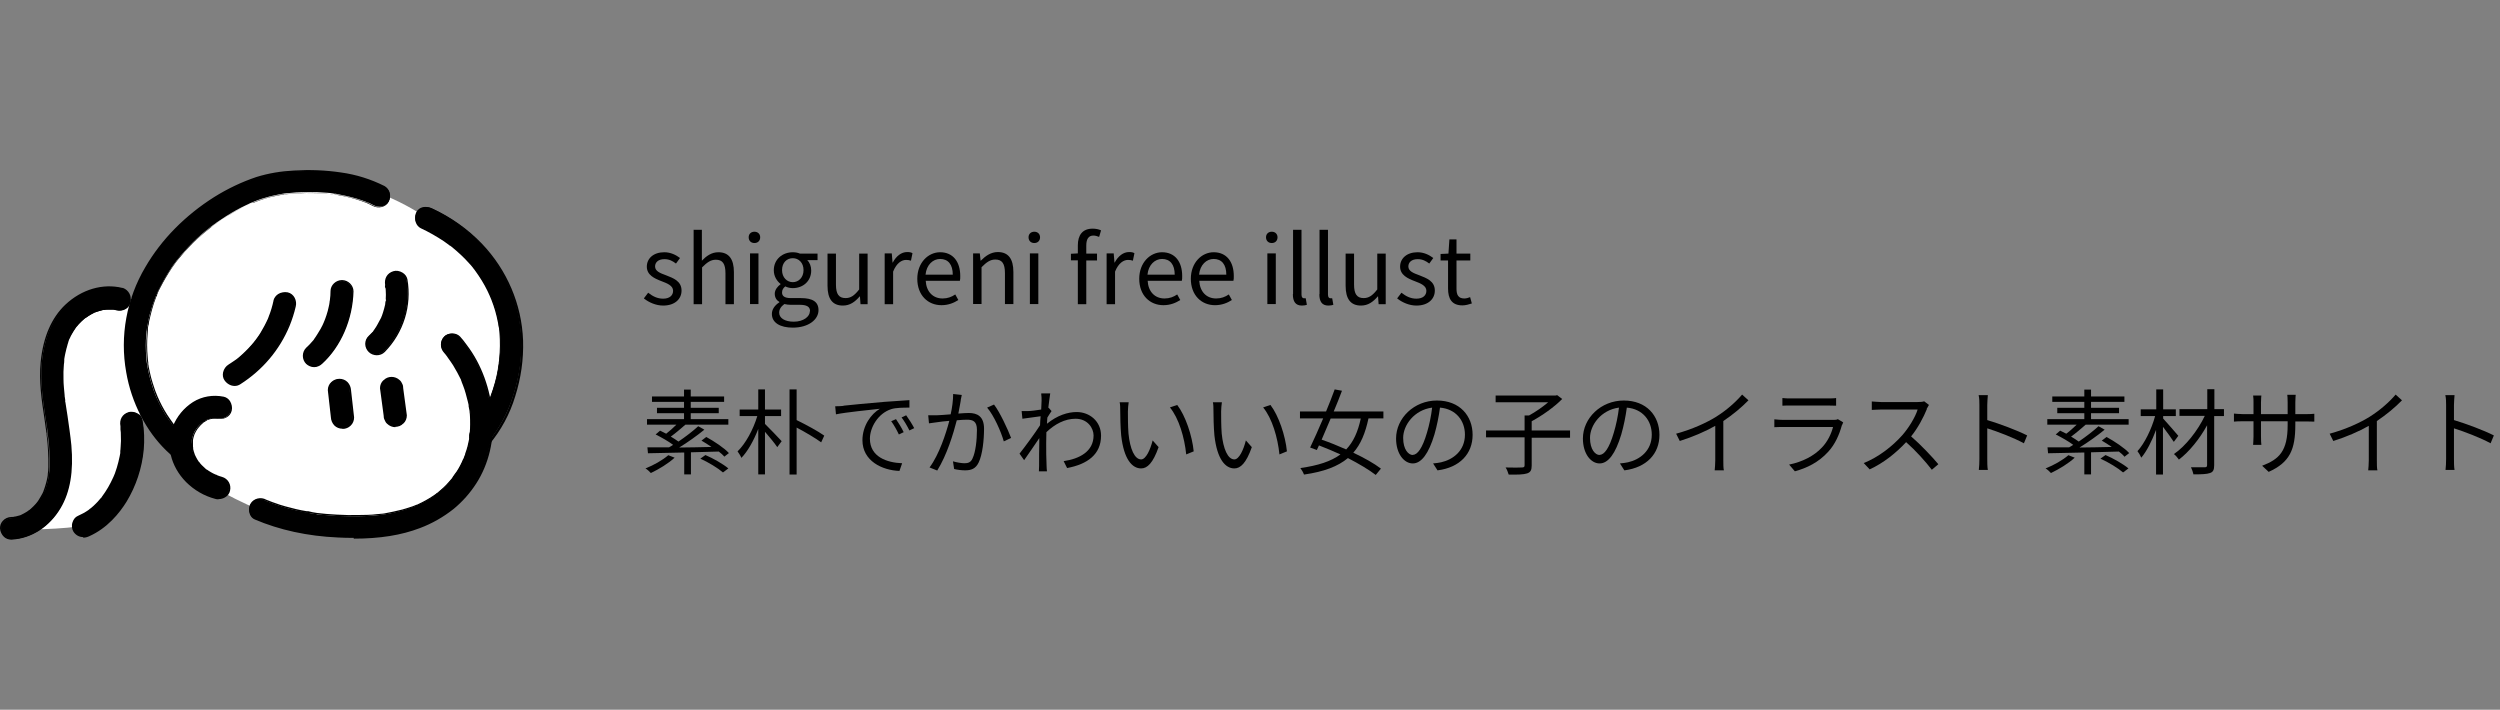 <?xml version="1.0" encoding="UTF-8"?>
<svg id="_レイヤー_2" data-name="レイヤー 2" xmlns="http://www.w3.org/2000/svg" viewBox="0 0 130.33 37">
  <rect x="0" y="0" width="130.33" height="37" fill="#808080" stroke="none"/>
  <defs>
    <style>
      .cls-1 {
        fill: #fff;
      }

      .cls-2 {
        fill: none;
      }
    </style>
  </defs>
  <g id="_レイヤー_1-2" data-name="レイヤー 1">
    <g>
      <g>
        <g>
          <path d="m33.57,15.55l.22-.29c.23.18.47.31.78.31.35,0,.52-.18.52-.41,0-.27-.31-.39-.6-.5-.37-.14-.77-.32-.77-.76,0-.42.34-.75.91-.75.33,0,.61.14.82.3l-.21.29c-.18-.14-.36-.23-.6-.23-.34,0-.49.18-.49.38,0,.25.27.35.57.46.38.15.81.3.81.8,0,.43-.34.78-.96.78-.37,0-.73-.16-.99-.36Z"/>
          <path d="m36.15,11.98h.44v1.61c.23-.24.5-.44.86-.44.55,0,.81.36.81,1.04v1.67h-.44v-1.61c0-.5-.15-.71-.5-.71-.27,0-.46.14-.72.4v1.92h-.44v-3.87Z"/>
          <path d="m39.03,12.37c0-.17.12-.29.3-.29s.3.12.3.29c0,.18-.12.3-.3.3s-.3-.12-.3-.3Zm.07.84h.44v2.64h-.44v-2.64Z"/>
          <path d="m40.24,16.36c0-.22.14-.44.39-.6v-.02c-.14-.08-.24-.22-.24-.43s.16-.39.3-.49v-.02c-.18-.14-.35-.39-.35-.71,0-.58.46-.94.99-.94.15,0,.28.03.37.07h.92v.34h-.54c.13.12.21.32.21.54,0,.56-.43.92-.96.92-.13,0-.28-.03-.39-.09-.1.08-.17.17-.17.32,0,.17.11.29.46.29h.52c.61,0,.92.19.92.63,0,.49-.52.91-1.34.91-.65,0-1.09-.25-1.09-.71Zm1.99-.14c0-.24-.19-.33-.54-.33h-.46c-.1,0-.22-.01-.34-.04-.19.14-.27.29-.27.45,0,.28.29.47.76.47.51,0,.84-.27.84-.54Zm-.34-2.14c0-.38-.25-.62-.56-.62s-.56.23-.56.62.26.63.56.63.56-.24.56-.63Z"/>
          <path d="m43.14,14.89v-1.67h.44v1.62c0,.49.15.7.5.7.27,0,.46-.13.71-.45v-1.87h.44v2.64h-.37l-.03-.41h-.01c-.25.29-.51.48-.88.48-.55,0-.8-.36-.8-1.03Z"/>
          <path d="m46.13,13.21h.36l.04.48h.01c.18-.34.45-.55.75-.55.12,0,.2.01.28.06l-.08.39c-.09-.03-.15-.04-.26-.04-.22,0-.49.16-.67.61v1.7h-.44v-2.64Z"/>
          <path d="m47.82,14.54c0-.86.58-1.39,1.19-1.39.67,0,1.05.49,1.05,1.24,0,.1,0,.19-.02.25h-1.78c.03.56.37.92.88.92.26,0,.47-.08.66-.21l.16.29c-.23.15-.52.27-.88.27-.7,0-1.26-.51-1.26-1.38Zm1.85-.22c0-.53-.24-.82-.66-.82-.37,0-.71.3-.76.82h1.42Z"/>
          <path d="m50.72,13.21h.36l.04.38h.01c.25-.25.53-.45.89-.45.55,0,.81.36.81,1.04v1.67h-.44v-1.61c0-.5-.15-.71-.5-.71-.27,0-.46.14-.72.4v1.92h-.44v-2.64Z"/>
          <path d="m53.62,12.37c0-.17.12-.29.3-.29s.3.12.3.29c0,.18-.12.3-.3.3s-.3-.12-.3-.3Zm.07.84h.44v2.64h-.44v-2.64Z"/>
          <path d="m56.19,13.57h-.36v-.34l.36-.02v-.42c0-.53.24-.87.77-.87.16,0,.32.03.44.09l-.1.34c-.1-.04-.2-.07-.3-.07-.25,0-.37.18-.37.52v.42h.56v.36h-.56v2.28h-.44v-2.28Z"/>
          <path d="m57.7,13.21h.36l.04.48h.01c.18-.34.45-.55.75-.55.12,0,.2.01.28.06l-.08.39c-.09-.03-.15-.04-.26-.04-.22,0-.49.16-.67.61v1.7h-.44v-2.64Z"/>
          <path d="m59.39,14.54c0-.86.58-1.39,1.19-1.39.67,0,1.05.49,1.05,1.24,0,.1,0,.19-.02.25h-1.78c.03.56.37.92.88.92.26,0,.47-.08.66-.21l.16.29c-.23.15-.52.27-.88.27-.7,0-1.26-.51-1.26-1.38Zm1.85-.22c0-.53-.24-.82-.66-.82-.37,0-.71.3-.76.82h1.42Z"/>
          <path d="m62.08,14.54c0-.86.58-1.39,1.19-1.39.67,0,1.05.49,1.05,1.24,0,.1,0,.19-.02.25h-1.78c.03.56.37.92.88.92.26,0,.47-.08.66-.21l.16.29c-.23.15-.52.27-.88.27-.7,0-1.26-.51-1.26-1.38Zm1.85-.22c0-.53-.24-.82-.66-.82-.37,0-.71.3-.76.82h1.42Z"/>
          <path d="m66,12.37c0-.17.12-.29.3-.29s.3.12.3.29c0,.18-.12.3-.3.3s-.3-.12-.3-.3Zm.07.84h.44v2.64h-.44v-2.64Z"/>
          <path d="m67.41,15.33v-3.35h.44v3.38c0,.14.06.19.13.19.02,0,.04,0,.09,0l.06.34c-.06.02-.14.04-.26.04-.33,0-.47-.21-.47-.59Z"/>
          <path d="m68.79,15.33v-3.35h.44v3.38c0,.14.06.19.13.19.02,0,.04,0,.09,0l.06.34c-.06.02-.14.04-.26.04-.33,0-.47-.21-.47-.59Z"/>
          <path d="m70.15,14.89v-1.67h.44v1.62c0,.49.15.7.5.7.27,0,.46-.13.71-.45v-1.87h.44v2.64h-.37l-.03-.41h-.01c-.25.29-.51.48-.88.48-.55,0-.8-.36-.8-1.03Z"/>
          <path d="m72.84,15.55l.22-.29c.23.18.47.31.78.31.35,0,.52-.18.52-.41,0-.27-.31-.39-.6-.5-.37-.14-.77-.32-.77-.76,0-.42.34-.75.91-.75.33,0,.61.14.82.3l-.21.29c-.18-.14-.36-.23-.6-.23-.34,0-.49.18-.49.38,0,.25.27.35.57.46.38.15.81.3.81.8,0,.43-.34.78-.96.78-.37,0-.73-.16-.99-.36Z"/>
          <path d="m75.49,15.04v-1.46h-.39v-.34l.41-.02.05-.74h.37v.74h.72v.36h-.72v1.47c0,.33.1.51.41.51.09,0,.21-.03.3-.07l.09.33c-.15.05-.33.1-.49.1-.56,0-.75-.35-.75-.88Z"/>
          <path d="m35.18,23.85c-.33.31-.83.61-1.25.81-.06-.07-.19-.19-.28-.24.43-.17.89-.43,1.19-.69l.33.13Zm2.58-.05c-.07-.08-.17-.17-.29-.26-.48.01-.97.03-1.45.04v1.15h-.35v-1.14c-.71.02-1.38.03-1.89.04l-.03-.31c.32,0,.71,0,1.13,0,.07-.04.14-.08.21-.13-.24-.18-.61-.39-.91-.54l.23-.2c.1.05.2.1.32.16.17-.13.37-.31.53-.47h-1.53v-.29h1.93v-.31h-1.41v-.28h1.41v-.31h-1.67v-.28h1.67v-.36h.35v.36h1.74v.28h-1.74v.31h1.46v.28h-1.46v.31h1.96v.29h-2.24c-.24.21-.52.45-.76.62.15.09.29.18.4.26.38-.26.76-.55,1.03-.8l.32.18c-.38.31-.87.66-1.31.93.54,0,1.11-.02,1.68-.03-.17-.12-.35-.23-.52-.33l.25-.19c.42.23.93.57,1.18.84l-.27.21Zm-.99-.08c.4.17.93.47,1.2.7l-.28.21c-.25-.22-.76-.53-1.18-.72l.27-.19Z"/>
          <path d="m39.88,22.1c.19.18.74.76.87.9l-.23.31c-.12-.18-.41-.54-.64-.8v2.22h-.35v-2.37c-.23.6-.55,1.17-.88,1.51-.04-.11-.14-.25-.2-.34.42-.4.82-1.14,1.03-1.84h-.92v-.34h.97v-1.05h.35v1.05h.84v.34h-.84v.4Zm2.93.96c-.29-.21-.82-.53-1.28-.77v2.45h-.37v-4.44h.37v1.6c.49.24,1.12.58,1.44.81l-.16.35Z"/>
          <path d="m43.97,21.15c.32-.03,1.24-.13,2.13-.2.53-.04.99-.07,1.31-.09v.39c-.28,0-.71,0-.95.08-.69.22-1.11.96-1.11,1.54,0,.95.89,1.25,1.68,1.28l-.14.4c-.9-.03-1.93-.52-1.93-1.6,0-.76.46-1.38.91-1.64-.52.06-1.76.18-2.29.29l-.04-.42c.18,0,.34-.01.43-.02Zm3.14,1.38l-.25.12c-.11-.23-.25-.49-.4-.69l.25-.11c.11.16.3.46.4.68Zm.55-.21l-.25.12c-.12-.24-.26-.48-.41-.68l.24-.11c.12.16.31.46.42.67Z"/>
          <path d="m50.09,20.86c-.03.14-.07.43-.13.7.23-.02.43-.03.55-.03.43,0,.79.17.79.82,0,.58-.08,1.35-.28,1.76-.16.33-.39.41-.71.41-.18,0-.42-.03-.57-.07l-.06-.4c.2.06.46.1.6.1.18,0,.33-.04.42-.25.16-.33.23-.96.23-1.49,0-.45-.21-.53-.52-.53-.12,0-.31.01-.53.03-.18.7-.51,1.8-1.02,2.62l-.4-.16c.5-.67.86-1.78,1.03-2.43-.26.02-.49.05-.62.07-.11.01-.31.04-.44.06l-.04-.42c.15,0,.28,0,.43,0,.16,0,.45-.03.74-.05.08-.35.13-.73.13-1.06l.45.05c-.02.09-.04.19-.06.29Zm2.62,1.97l-.38.18c-.14-.5-.52-1.36-.87-1.76l.36-.16c.3.39.72,1.29.89,1.74Z"/>
          <path d="m54.29,20.51h.46c-.02.14-.06.41-.1.75,0,0,.01,0,.02,0l.15.17c-.06.09-.15.22-.22.34,0,.1-.02.21-.02.32.54-.44,1.09-.61,1.55-.61.67,0,1.27.48,1.27,1.23,0,.98-.71,1.49-1.77,1.69l-.18-.36c.82-.12,1.56-.5,1.56-1.34,0-.37-.3-.87-.94-.87-.56,0-1.08.28-1.52.7,0,.2-.01.4-.01.57,0,.44,0,.74.02,1.17,0,.09.01.21.02.3h-.42c0-.07.01-.21.01-.29,0-.47,0-.71.01-1.25,0-.05,0-.12,0-.19-.24.36-.56.82-.79,1.15l-.24-.34c.27-.34.83-1.1,1.07-1.48,0-.16.02-.32.03-.47-.22.03-.65.09-.95.13l-.04-.4c.11,0,.2,0,.32,0,.16,0,.45-.04.7-.08.01-.23.02-.41.02-.46,0-.11,0-.24-.02-.36Z"/>
          <path d="m58.8,21.45c0,.31,0,.75.03,1.15.08.81.32,1.35.66,1.35.25,0,.48-.51.6-.99l.31.35c-.29.83-.59,1.11-.91,1.11-.46,0-.9-.46-1.04-1.72-.04-.42-.05-1.02-.05-1.3,0-.11,0-.32-.03-.43h.47c-.02.13-.04.35-.04.48Zm3.43,2.08l-.39.16c-.09-.88-.38-1.88-.85-2.45l.38-.13c.43.56.78,1.6.86,2.42Z"/>
          <path d="m63.66,21.45c0,.31,0,.75.03,1.15.08.81.32,1.35.66,1.35.25,0,.48-.51.6-.99l.31.35c-.29.83-.59,1.11-.91,1.11-.46,0-.9-.46-1.04-1.72-.04-.42-.05-1.02-.05-1.3,0-.11,0-.32-.03-.43h.47c-.02.13-.04.35-.04.48Zm3.43,2.08l-.39.16c-.09-.88-.38-1.88-.85-2.45l.38-.13c.43.56.78,1.6.86,2.42Z"/>
          <path d="m71.34,21.82c-.16.75-.4,1.34-.79,1.78.57.27,1.09.56,1.44.83l-.27.33c-.35-.27-.87-.58-1.45-.88-.53.44-1.25.71-2.29.86-.04-.11-.12-.25-.19-.34.93-.13,1.6-.35,2.09-.71-.37-.17-.76-.33-1.12-.47-.04.08-.08.17-.11.24l-.35-.13c.19-.4.44-.95.68-1.52h-1.21v-.36h1.36c.17-.4.32-.8.45-1.15l.38.07c-.13.34-.27.71-.43,1.08h2.59v.36h-.77Zm-1.97,0c-.16.38-.32.76-.47,1.1.41.14.85.32,1.28.51.38-.4.61-.92.76-1.61h-1.58Z"/>
          <path d="m74.94,24.52l-.23-.36c.16-.01.31-.04.42-.06.62-.14,1.24-.6,1.24-1.44,0-.73-.47-1.34-1.3-1.41-.06.45-.16.95-.29,1.4-.3,1-.68,1.51-1.13,1.51s-.87-.5-.87-1.3c0-1.06.94-1.98,2.13-1.98s1.86.8,1.86,1.79-.67,1.7-1.82,1.85Zm-1.28-.81c.23,0,.49-.33.73-1.15.12-.4.22-.87.27-1.31-.93.12-1.51.91-1.51,1.58,0,.61.28.89.5.89Z"/>
          <path d="m81.85,22.82h-2v1.45c0,.24-.06.35-.24.41-.18.06-.5.07-.96.06-.03-.1-.09-.27-.16-.37.39.01.75.01.85,0,.11,0,.14-.03.14-.12v-1.45h-2.01v-.36h2.01v-.78h.23c.35-.19.72-.45,1-.69h-2.74v-.35h3.12l.09-.02.26.2c-.41.42-1.05.87-1.59,1.16v.48h2v.36Z"/>
          <path d="m84.68,24.52l-.23-.36c.16-.01.31-.04.42-.06.62-.14,1.24-.6,1.24-1.44,0-.73-.47-1.34-1.3-1.41-.06.45-.16.95-.29,1.4-.3,1-.68,1.51-1.13,1.51s-.87-.5-.87-1.3c0-1.06.94-1.98,2.13-1.98s1.86.8,1.86,1.79-.67,1.7-1.82,1.85Zm-1.28-.81c.23,0,.49-.33.73-1.15.12-.4.22-.87.27-1.31-.93.12-1.51.91-1.51,1.58,0,.61.28.89.5.89Z"/>
          <path d="m89.49,21.71c.51-.32.99-.74,1.33-1.14l.33.3c-.37.38-.82.75-1.31,1.08v2.05c0,.18,0,.42.03.52h-.48c.01-.09.03-.34.03-.52v-1.8c-.51.29-1.18.58-1.85.79l-.19-.38c.84-.23,1.59-.57,2.13-.91Z"/>
          <path d="m96.02,22.17c-.13.48-.35.99-.71,1.38-.51.56-1.12.85-1.74,1.02l-.3-.35c.69-.14,1.3-.45,1.71-.89.3-.31.49-.72.58-1.07h-2.58c-.12,0-.3,0-.48.01v-.41c.18.02.35.03.48.03h2.56c.11,0,.21,0,.27-.04l.28.17s-.05.11-.06.14Zm-2.65-1.4h1.91c.16,0,.33,0,.44-.02v.4c-.12,0-.28-.01-.45-.01h-1.91c-.15,0-.31,0-.44.01v-.4c.13.02.28.02.44.02Z"/>
          <path d="m100.45,21.33c-.17.42-.47.99-.82,1.42.51.44,1.1,1.07,1.42,1.45l-.34.29c-.33-.43-.84-1-1.34-1.44-.52.56-1.18,1.09-1.9,1.42l-.31-.33c.78-.31,1.5-.88,2-1.44.33-.37.69-.95.81-1.35h-1.9c-.17,0-.44.02-.49.02v-.44c.07,0,.35.03.49.03h1.88c.16,0,.29-.01.36-.04l.25.19s-.09.15-.12.21Z"/>
          <path d="m103.19,21.11c0-.14,0-.35-.04-.51h.48c-.01.15-.03.36-.03.51v.79c.64.19,1.57.54,2.08.8l-.17.41c-.53-.29-1.37-.61-1.91-.78,0,.73,0,1.46,0,1.6,0,.15,0,.41.03.57h-.47c.02-.16.03-.39.03-.57v-2.83Z"/>
          <path d="m108.17,23.85c-.33.31-.83.61-1.25.81-.06-.07-.19-.19-.28-.24.43-.17.89-.43,1.19-.69l.33.13Zm2.58-.05c-.07-.08-.17-.17-.29-.26-.48.01-.97.03-1.45.04v1.15h-.35v-1.14c-.71.02-1.38.03-1.89.04l-.03-.31c.32,0,.71,0,1.13,0,.07-.04.14-.08.21-.13-.24-.18-.61-.39-.91-.54l.23-.2c.1.05.2.1.32.16.18-.13.37-.31.54-.47h-1.53v-.29h1.93v-.31h-1.41v-.28h1.41v-.31h-1.67v-.28h1.67v-.36h.35v.36h1.74v.28h-1.74v.31h1.46v.28h-1.46v.31h1.96v.29h-2.24c-.24.21-.52.45-.76.62.15.09.29.18.4.26.38-.26.76-.55,1.03-.8l.32.18c-.38.31-.87.66-1.31.93.53,0,1.11-.02,1.68-.03-.17-.12-.35-.23-.52-.33l.25-.19c.42.23.93.57,1.18.84l-.27.21Zm-.99-.08c.4.17.93.47,1.2.7l-.28.21c-.25-.22-.76-.53-1.18-.72l.27-.19Z"/>
          <path d="m113.32,23.03c-.11-.17-.36-.52-.56-.78v2.49h-.36v-2.33c-.21.57-.49,1.12-.77,1.45-.04-.1-.13-.25-.2-.34.37-.4.74-1.16.92-1.83h-.75v-.35h.81v-1.04h.36v1.04h.66v.35h-.66v.13c.18.19.67.76.79.9l-.23.31Zm2.61-1.34h-.5v2.56c0,.25-.06.36-.22.41-.16.06-.45.07-.86.07-.02-.1-.08-.27-.13-.37.32,0,.63,0,.72,0,.09,0,.12-.03.12-.12v-2.07c-.38.7-.94,1.39-1.47,1.79-.06-.09-.17-.22-.26-.29.61-.41,1.25-1.23,1.61-1.99h-1.32v-.35h1.45v-1.04h.37v1.04h.5v.35Z"/>
          <path d="m118.26,24.59l-.33-.31c.89-.34,1.33-.76,1.33-2.12v-.2h-1.39v.79c0,.18.01.39.02.44h-.43s.02-.26.02-.44v-.79h-.53c-.21,0-.43.01-.49.02v-.42s.28.03.49.03h.53v-.62c0-.1,0-.24-.02-.35h.43s-.02.18-.02.35v.62h1.39v-.61c0-.19-.01-.35-.02-.4h.44s-.02.21-.02.4v.61h.54c.21,0,.38-.01.45-.02v.41c-.05,0-.23-.01-.45-.01h-.54v.17c0,1.29-.28,1.96-1.39,2.46Z"/>
          <path d="m123.56,21.71c.51-.32.99-.74,1.33-1.14l.33.3c-.37.38-.82.75-1.31,1.08v2.05c0,.18,0,.42.03.52h-.48c.01-.09.03-.34.03-.52v-1.8c-.51.29-1.18.58-1.85.79l-.19-.38c.84-.23,1.59-.57,2.13-.91Z"/>
          <path d="m127.52,21.11c0-.14,0-.35-.04-.51h.48c-.01.15-.03.36-.03.51v.79c.64.19,1.57.54,2.08.8l-.17.41c-.53-.29-1.37-.61-1.91-.78,0,.73,0,1.46,0,1.6,0,.15,0,.41.03.57h-.47c.02-.16.03-.39.03-.57v-2.83Z"/>
        </g>
        <g id="_グループ_19" data-name="グループ 19">
          <path id="_パス_12" data-name="パス 12" class="cls-1" d="m.56,27.6c.23.03,3.08.01,3.81-.23s3.38-3.2,2.42-5.53c.28-.14.56-.27.86-.38,0,0,1.38,1.44,1.44,1.53s1.22,1.93,1.22,1.93c0,0,2.36,1.45,3.79,1.85s10.05,2.77,11.01-4.66c1.16-1.55,4.01-6.28-3-10.84-7.01-4.56-12.79.78-13.69,2.52s-1,1.87-1,1.87c0,0-1.83-.64-3.28.34-1.25,1.41-1.51,2.72-1.32,5.16s.44,3.77.44,3.77l-1.3,2.19-1.39.48Z"/>
          <g id="svg0_2" data-name="svg0 2">
            <g>
              <path id="_パス_1" data-name="パス 1" d="m23.16,18.33c.05.05.09.11.14.17.03.03.05.05.07.08l-.04-.05.04.06c.09.13.18.26.27.39.16.25.29.51.41.77v.03c.04.05.04.04,0-.03.02.03.03.07.04.1.02.06.04.11.07.17.05.15.1.3.15.46s.07.28.11.43c.01.06.02.12.04.18,0,.03.02.24.04.25v-.07s0,.05,0,.07c0,.02,0,.07.01.11,0,.07.01.15.02.22.01.15.01.29.01.44s0,.29-.02.43c0,.07-.01.14-.02.22,0,.03-.01.07-.01.1,0-.17,0-.04,0,0-.04.27-.11.53-.2.79-.02.05-.04.1-.06.16l-.04.09s-.07.13,0,0c-.07.12-.12.26-.18.38-.06.11-.12.21-.18.31-.08.12-.18.23-.25.35.07-.13.03-.04,0,0l-.06.08c-.04.05-.09.1-.13.15-.09.1-.18.19-.28.28-.1.09-.2.18-.3.26-.03.03-.12.07,0,0-.03.02-.05.04-.08.06-.05.04-.11.08-.16.12-.24.16-.49.3-.76.42-.04.02-.23.11-.09.04-.07.04-.15.06-.23.09-.17.06-.34.12-.51.17-.32.09-.64.16-.97.21-.04,0-.08.02-.12.02.15-.01.01,0-.02,0-.07,0-.14.02-.21.02-.18.02-.36.03-.54.04-.34.01-.67.02-1.01.01-.38,0-.76-.02-1.14-.06-.1,0-.2-.02-.29-.03h-.13s-.06-.02-.06-.02c-.18-.02-.36-.05-.54-.09-.37-.07-.74-.15-1.1-.26-.18-.05-.37-.12-.56-.18-.09-.03-.18-.07-.28-.1l-.12-.05-.08-.03c.07.03.07.03.02,0-.13-.07-.28-.09-.43-.06-.14.04-.26.13-.33.25-.13.24-.09.63.2.75,1.37.58,2.83.87,4.32.94,1.43.07,2.91-.01,4.26-.52.63-.24,1.22-.57,1.75-.99.46-.37.86-.82,1.17-1.32.67-1.05.93-2.3.84-3.53-.1-1.29-.54-2.58-1.33-3.62-.11-.15-.23-.29-.35-.43-.19-.22-.59-.21-.78,0-.21.22-.21.56,0,.78h0Z"/>
              <path d="m18.44,28.04c-.27,0-.54,0-.83-.02-1.58-.07-3.04-.39-4.33-.94-.12-.05-.21-.15-.26-.29-.06-.17-.05-.38.04-.53.08-.14.21-.23.36-.27.16-.04.32-.02.46.06l.18.07c.09.04.18.07.27.1.19.07.37.13.56.18.36.1.72.19,1.1.25h.08c.15.04.3.07.45.09l.19.02c.1.01.19.02.29.03.36.03.74.05,1.13.06.35,0,.69,0,1.01-.01.18,0,.36-.02.53-.04.07,0,.14-.01.21-.02,0,0,.02,0,.03,0,.02,0,.05,0,.07-.01h.03c.33-.06.65-.13.97-.21.17-.05.34-.1.51-.16.02,0,.05-.02.08-.03.05-.02.1-.04.15-.06,0,0,0,0,0,0h0s.01,0,.02,0l.08-.04c.26-.12.51-.26.75-.42.05-.04.11-.07.16-.11,0,0,0-.02.03-.03h0s0,0,0,0c0,0,.01,0,.02-.01,0,0,.02-.01.03-.02.1-.08.2-.17.3-.26.09-.09.19-.18.27-.28.04-.05.09-.1.13-.15l.06-.07h0s.03-.06.04-.07c.03-.04.06-.09.09-.13.04-.05.07-.1.11-.15.06-.09.12-.19.18-.31.03-.05.05-.11.08-.16.02-.05.04-.09.06-.14,0-.01.02-.03.04-.07l.03-.09s.03-.08.05-.12v-.03c.1-.26.16-.52.21-.78,0,0,0,0,0,0,0-.07,0-.09.01-.1,0-.07.01-.14.02-.21.01-.14.02-.29.02-.43,0-.15,0-.29-.01-.43,0-.07-.01-.15-.02-.22,0-.03,0-.07-.01-.1-.01-.03-.02-.08-.04-.2,0-.03,0-.05,0-.06-.01-.06-.02-.12-.04-.18-.04-.16-.07-.28-.11-.42-.04-.15-.09-.3-.15-.45-.02-.05-.04-.1-.06-.15v-.02s-.01-.02-.02-.03h0s0,0,0,0c0,0,0,0,0,0,0,0,0-.02-.01-.03v-.03c-.13-.27-.27-.52-.42-.77-.09-.14-.19-.28-.27-.39l-.04-.06h0s-.02-.02-.02-.03c-.03-.03-.05-.06-.07-.09-.02-.03-.04-.05-.07-.08h0c-.22-.24-.22-.6,0-.84.1-.11.26-.17.43-.17h0c.17,0,.32.07.41.17.11.12.22.26.35.44.76,1,1.23,2.29,1.34,3.65.1,1.29-.2,2.55-.85,3.56-.32.5-.72.95-1.18,1.33-.53.42-1.12.76-1.76,1-.97.37-2.08.55-3.45.55Zm-4.87-1.98s-.09,0-.13.02c-.13.04-.23.12-.3.23-.07.13-.08.31-.03.45.03.08.09.18.21.23,1.28.55,2.73.86,4.3.93,1.75.08,3.09-.08,4.24-.52.63-.24,1.21-.57,1.73-.98.46-.37.85-.81,1.16-1.31.63-.99.93-2.24.83-3.5-.1-1.34-.57-2.62-1.32-3.6-.14-.18-.24-.31-.35-.43-.08-.09-.2-.14-.34-.14-.14,0-.28.05-.37.14-.19.2-.19.51,0,.71h0s0,0,0,0c.02.03.05.05.07.08.02.03.05.06.07.08.03.03.05.06.07.09h0s0,0,0,0c.08.11.18.25.27.39.16.25.3.51.41.78h0s.04.07.05.11v.02s.05.1.06.15c.06.15.1.3.15.46.04.14.07.27.11.43.01.06.02.12.04.18,0,0,0,.03,0,.06,0,.03,0,.08.01.12h.01s.02.16.02.16h0s0,.01,0,.02c0,.07.01.15.02.22,0,.14.01.29.01.44,0,.15,0,.29-.02.44,0,.07-.01.15-.02.22,0,.02,0,.04,0,.06,0,.01,0,.03,0,.04h0c-.04.28-.11.55-.2.81v.03s-.04.08-.06.13l-.03.09h0s0,0,0,0c0,0,0,0,0,0-.01.03-.02.05-.03.06-.02.05-.05.1-.07.14-.03.06-.05.11-.08.17-.06.12-.13.22-.19.32-.03.05-.07.1-.11.15-.03.04-.06.08-.09.13,0,.02-.02.04-.04.07h0s0,0,0,0l-.06.07c-.04.05-.09.1-.13.15-.09.1-.18.19-.28.28-.1.09-.2.18-.3.26h0s-.03.02-.04.04c-.01,0-.02.02-.03.03-.05.04-.11.08-.17.12-.24.16-.5.31-.76.43l-.07.04s-.03.02-.05.02c0,0-.01,0-.02,0h0s0,0,0,0c-.04.02-.07.03-.11.04-.03,0-.05.02-.08.03-.17.06-.34.12-.52.17-.32.09-.65.16-.98.21h-.03s0,0,0,0c-.01,0-.03.01-.1.01h0s-.01,0-.02,0c-.06,0-.13.02-.2.02-.17.02-.36.03-.54.04-.32.01-.67.02-1.02.02-.39,0-.78-.03-1.14-.06-.1,0-.2-.02-.29-.03l-.19-.02c-.16-.02-.31-.04-.46-.07h-.08c-.37-.08-.75-.17-1.1-.27-.18-.05-.37-.12-.56-.18-.09-.03-.18-.07-.28-.1l-.14-.06h0s-.04-.02-.04-.02c0,0,0,0,0,0,0,0,0,0-.01,0h0,0c-.08-.04-.17-.06-.25-.06Z"/>
            </g>
            <g>
              <path id="_パス_2" data-name="パス 2" d="m11.65,20.72c-.54-.11-1.1-.01-1.57.27-.47.3-.83.73-1.03,1.25-.4.99-.05,2.11.68,2.85.42.42.94.72,1.51.87.28.07.61-.09.68-.38.08-.29-.1-.59-.39-.68-.1-.03-.19-.06-.28-.09-.02,0-.04-.02-.06-.02.12.03.08.04.04.02-.06-.03-.11-.05-.16-.08-.08-.04-.16-.09-.24-.15-.02-.01-.15-.11-.08-.05s-.01-.01-.02-.02l-.06-.05c-.07-.06-.14-.13-.2-.19-.04-.04-.07-.08-.11-.12s-.01-.05.03.03c-.02-.03-.04-.05-.06-.08-.05-.08-.1-.15-.15-.23-.02-.04-.04-.09-.07-.13s-.03-.09.02.04c-.01-.03-.02-.06-.03-.09-.03-.09-.06-.18-.08-.27,0-.04-.01-.08-.02-.13.04.17,0,0,0-.05,0-.1,0-.19,0-.29,0,.16,0,.04,0-.01s.03-.12.04-.17.03-.09.05-.14c0-.02.02-.04.02-.06-.05.14-.03.07-.02.04.04-.09.09-.18.15-.26.02-.04.13-.15.02-.03.03-.03.05-.07.08-.1s.07-.08.11-.11c.04-.03.08-.07.12-.1,0,0-.11.08-.04.03.03-.02.05-.04.08-.05.04-.03.09-.05.13-.08s.2-.08.04-.02c.05-.02.09-.04.15-.05s.1-.02.15-.04c.11-.02-.12.01-.04,0h.08c.06-.01.12-.01.17,0h.06s.02,0-.07,0h.06c.28.07.61-.07.68-.37.06-.27-.08-.62-.39-.68h0Z"/>
              <path d="m11.38,26.03s-.1,0-.15-.02c-.58-.15-1.11-.46-1.53-.88-.81-.82-1.08-1.96-.69-2.9.21-.52.57-.96,1.05-1.27.48-.3,1.05-.39,1.6-.28h0c.14.03.25.11.33.23.09.15.13.33.09.5-.08.34-.44.48-.74.42h-.05c-.06,0-.11,0-.17,0h-.04s-.04.01-.04.01c-.03,0-.06.01-.1.02-.02,0-.04.01-.06.02,0,0-.02.01-.03.01-.02,0-.07.02-.08.04l-.03.02s-.07.04-.1.06c-.02,0-.03.02-.04.03,0,0,0,0,0,0-.04.04-.07.07-.11.1-.03.03-.08.08-.1.11,0,0-.02.02-.03.03,0,.01-.01.02-.02.03-.02.02-.04.05-.05.06-.05.08-.1.16-.14.25,0,.02-.02.04-.02.05-.01.03-.02.06-.03.1-.02.06-.03.12-.04.17,0,.01,0,.03,0,.04,0,.03,0,.05,0,.06,0,0,0,.02,0,.03,0,.06,0,.11,0,.17,0,.02,0,.08.01.1,0,0,0,.02,0,.03,0,.01,0,.03,0,.04.02.09.05.18.08.27,0,0,0,0,0,0,0,.01.01.03.02.05.02.04.04.08.06.12.04.08.09.16.14.23.02,0,.03.03.06.07.03.03.05.06.08.09.06.06.13.13.2.19l.06.05s0,0,.01,0c.01,0,.03.02.05.03.02.01.03.02.04.03.08.05.16.1.24.14.04.02.09.04.13.06.05.01.07.02.09.04.08.03.16.06.24.08.32.09.5.41.42.73-.03.14-.12.26-.26.34-.1.06-.22.09-.33.09Zm-.17-5.3c-.39,0-.77.11-1.1.31-.46.29-.81.72-1.01,1.23-.37.91-.11,2.01.67,2.8.41.41.92.71,1.49.86.13.03.29.01.41-.07.11-.07.19-.17.22-.29.07-.27-.09-.54-.36-.62-.09-.02-.19-.06-.29-.09h0s-.02,0-.02,0h-.02s-.01-.01-.02-.01h0s-.09-.04-.13-.07c-.08-.05-.17-.1-.25-.15,0,0-.02-.01-.04-.03,0,0-.01,0-.02,0h0s0,0,0,0c0,0-.01-.01-.02-.02,0,0-.02-.01-.03-.02l-.06-.05c-.07-.06-.14-.13-.21-.2-.03-.03-.06-.07-.09-.1h0s0,0,0,0c0,0,0,0,0,0h-.01s-.02-.03-.02-.05c0,0,0,0,0,0-.06-.08-.11-.16-.15-.24-.02-.03-.03-.06-.05-.1h0s0,0,0-.01c0,0,0-.01,0-.02h0s-.02-.05-.02-.06c-.03-.09-.06-.18-.08-.27,0-.02,0-.05-.01-.07,0-.02,0-.04,0-.05,0,0,0,0,0,0h0s0-.04,0-.06c0-.06,0-.12,0-.17,0-.02,0-.03,0-.05,0-.02,0-.04,0-.05,0,0,0-.01,0-.02h0s0-.02,0-.02c.01-.05.03-.12.04-.18.01-.05.02-.08.04-.11,0-.01,0-.03.02-.05h0s0-.03.01-.04h0c.04-.08.09-.16.13-.23,0,0,.01-.02.02-.03h0s0,0,0,0h0s.02-.03.03-.04c.02-.02.03-.04.05-.06.03-.03.07-.08.11-.12.01-.01.03-.02.04-.03,0-.01.01-.02.02-.03h0s0,0,0,0c0,0,.01-.01.02-.02h.02s0-.02,0-.02c0,0,0,0,0,0l.08-.08v.03s.05-.03.08-.04l.03-.02s.03-.01.05-.02h0,0s0,0,0,0c.02,0,.03-.01.05-.02.03-.01.06-.02.09-.03.02,0,.05-.01.07-.02.01-.01.04-.02.07-.02.03,0,.06,0,.07,0,.05,0,.11,0,.16,0h0c.08,0,.1,0,.12.02.25.03.52-.09.58-.36.03-.14,0-.31-.08-.43-.05-.07-.13-.16-.27-.19h0c-.14-.03-.29-.04-.43-.04Z"/>
            </g>
            <g>
              <path id="_パス_3" data-name="パス 3" d="m19.86,20.25l.19,1.42c0,.07.01.15.05.21.02.07.06.13.11.18.22.21.57.22.78,0,0,0,0,0,0,0,.11-.1.16-.24.16-.39l-.19-1.42c0-.07-.01-.15-.05-.21-.02-.07-.06-.13-.11-.18-.22-.21-.57-.22-.78,0,0,0,0,0,0,0-.11.1-.16.24-.16.39h0Z"/>
              <path d="m20.61,22.27c-.15,0-.31-.06-.43-.18-.06-.05-.1-.12-.13-.2-.04-.07-.05-.15-.05-.23l-.19-1.42c0-.16.06-.31.18-.42h.01c.22-.23.6-.23.84,0,.06.05.1.12.13.19.04.07.05.15.05.23l.19,1.41c0,.16-.06.32-.18.43h-.01c-.11.12-.26.17-.41.17Zm-.7-2.02l.19,1.42c0,.07.01.14.04.2.02.07.06.12.1.16.2.2.52.2.72,0h0c.09-.1.15-.23.14-.36l-.19-1.41c0-.07-.01-.14-.04-.2-.02-.07-.06-.12-.1-.16-.2-.2-.52-.2-.72,0h0c-.09.1-.15.22-.14.35Z"/>
            </g>
            <g>
              <path id="_パス_4" data-name="パス 4" d="m17.13,20.33l.16,1.42c0,.14.06.28.16.39.11.1.25.16.39.16.15,0,.29-.06.39-.16.11-.1.16-.24.16-.39l-.16-1.42c0-.14-.06-.28-.16-.39-.22-.21-.57-.22-.78,0,0,0,0,0,0,0-.11.1-.16.24-.16.39Z"/>
              <path d="m17.85,22.35c-.16,0-.31-.06-.42-.17-.11-.12-.17-.26-.18-.42l-.16-1.42c0-.16.06-.31.18-.42.24-.23.62-.23.85,0,.11.12.17.26.18.42l.16,1.42c0,.16-.06.32-.18.43-.11.11-.26.17-.42.17Zm-.67-2.02l.16,1.42c0,.14.06.26.15.36.1.09.22.14.36.15.13,0,.26-.05.36-.15.1-.09.15-.22.15-.36l-.16-1.42c0-.14-.06-.26-.15-.36-.2-.2-.52-.2-.72,0h0c-.09.09-.14.22-.14.36Z"/>
            </g>
            <g>
              <path id="_パス_5" data-name="パス 5" d="m20.13,14.84s0,.07.02.11c-.01-.09-.01-.1-.03-.04v.03c.03.07.04.14.04.21,0,.14,0,.28,0,.42,0,.04,0,.07.06.11v.04c-.07.06-.07.05-.06-.04-.02.06-.03.13-.03.19-.03.14-.06.28-.11.41-.02.06-.04.12-.06.18-.01.03-.03.07-.04.1.03-.08.04-.09.01-.03v.03c-.07.13-.14.26-.22.38-.04.06-.07.12-.12.18-.02.03-.04.06-.06.09l-.02.03s-.03.04.02-.03c0,.02-.11.13-.13.15-.05.06-.1.11-.16.17-.22.21-.22.56,0,.78.22.21.57.21.78,0,.98-.99,1.41-2.39,1.17-3.75-.05-.28-.42-.47-.68-.38-.31.1-.44.37-.39.68h0Z"/>
              <path d="m19.64,18.52c-.15,0-.31-.06-.42-.17-.11-.11-.18-.26-.18-.42s.06-.31.18-.42c.05-.05.11-.11.16-.16,0,0,.01-.01.03-.03,0,0,.03-.03.05-.05,0,0,0-.01,0-.02h0s0,0,0,0c0,0,.01-.02.02-.02l.02-.03s.04-.06.06-.09c.04-.06.08-.12.11-.18.07-.12.14-.25.2-.37h0s.02-.07.04-.1c.02-.06.04-.12.06-.18.04-.13.08-.27.11-.41,0-.06.01-.13.03-.2h.02s-.02-.06-.02-.09c.01-.14.01-.28,0-.42,0-.07,0-.13-.04-.19v-.02s0-.05,0-.05c0-.01,0-.02.01-.03h0c-.06-.35.1-.63.42-.73.15-.05.33-.02.48.07.14.08.23.21.26.35.24,1.38-.2,2.79-1.18,3.79-.12.12-.27.17-.42.17Zm-.06-1.29s-.04.07-.11.15c-.01.01-.02.02-.02.02-.05.06-.11.11-.16.17-.1.09-.15.22-.15.36s.05.26.15.36c.2.2.52.2.72,0,.96-.98,1.4-2.37,1.16-3.71-.02-.11-.1-.21-.21-.29-.13-.08-.29-.1-.41-.06-.27.09-.41.32-.36.62h0s0,0,0,.01c0,.02.01.05.02.09h-.03c.03.08.03.14.04.21,0,.14,0,.29,0,.43,0,.03,0,.04.03.06h.02v.1h-.02s-.05.05-.07.06c0,.02,0,.05,0,.07-.03.15-.07.29-.11.42-.02.06-.04.13-.06.18,0,0,0,0,0,.02,0,0,0,.01,0,.02h0s0,0,0,0c0,.01-.01.03-.02.06h0s0,0,0,0c-.06.13-.13.26-.2.38-.04.06-.08.12-.12.18-.02.03-.04.05-.05.08Z"/>
            </g>
            <g>
              <path id="_パス_6" data-name="パス 6" d="m17.28,15.19c0,.15-.01.3-.03.45-.01.12.02-.12,0,0,0,.04-.01.08-.02.12-.01.08-.03.15-.05.23-.03.15-.08.3-.12.45-.02.07-.05.14-.07.21l-.04.1s-.06.16-.03.07-.02.03-.02.05c-.02.04-.04.08-.05.12-.03.06-.06.13-.1.19-.07.14-.15.27-.24.4-.04.06-.08.12-.12.17-.06.09.08-.09-.01.01-.02.03-.05.06-.08.09-.1.11-.2.22-.31.32-.21.22-.21.56,0,.78.22.21.57.21.78,0,1.02-.94,1.59-2.37,1.62-3.75,0-.3-.25-.55-.55-.55s-.55.25-.55.55h0Z"/>
              <path d="m16.38,19.14c-.15,0-.3-.06-.42-.17-.23-.23-.23-.61,0-.84.11-.1.22-.21.31-.32.03-.03.05-.06.08-.09,0,0,0,0,0,0,0,0,0,0,0,0l.03-.05s.06-.08.09-.13c.08-.12.16-.26.24-.39.03-.06.07-.13.1-.19.02-.04.04-.08.05-.11,0,0,0-.02.02-.04,0-.02.01-.04.02-.05,0-.02.01-.03.01-.03l.04-.1c.02-.07.05-.13.07-.2.05-.15.09-.3.12-.45.02-.07.03-.15.04-.22,0-.04.01-.08.02-.12v-.02c.02-.14.03-.28.03-.42v-.02c0-.32.28-.58.6-.58s.6.27.6.59c-.04,1.46-.65,2.88-1.64,3.78-.12.11-.27.17-.42.17Zm.02-1.34s-.04.05-.06.07c-.1.11-.2.22-.31.32-.19.19-.19.51,0,.71.2.19.52.19.72,0,.97-.89,1.57-2.28,1.61-3.72,0-.28-.23-.5-.51-.5s-.51.22-.51.5v.02c0,.13-.01.27-.03.4,0,.02,0,.04,0,.06,0,0,0,.02,0,.04,0,.02,0,.05-.01.07-.01.08-.03.15-.05.23-.03.15-.08.3-.12.45-.02.07-.05.14-.07.21l-.04.1s-.01.04-.02.06c0,0,0,.02-.01.03h0s0,.02,0,.02c0,0,0,0,0,.01-.02.04-.04.08-.05.12-.03.07-.07.13-.1.19-.08.14-.16.27-.24.4-.03.04-.06.09-.09.13h0s-.01.04-.02.05c0,.01-.02.03-.03.04Z"/>
            </g>
            <g>
              <path id="_パス_7" data-name="パス 7" d="m14.3,15.68c-.06.29-.15.57-.26.84l-.04.1c-.04.09.04-.1,0,0-.03.07-.06.14-.1.21-.06.13-.13.26-.21.39s-.15.25-.24.37c-.04.06-.09.13-.13.18-.02.03-.04.05-.06.08,0,0,.07-.09.03-.04l-.04.05c-.19.23-.39.44-.61.64-.06.05-.12.11-.18.16-.03.03-.06.05-.09.08l-.04.03c-.06.05.09-.06.03-.02-.14.1-.28.2-.42.29-.25.15-.37.5-.2.75s.5.37.76.2c1.15-.72,2.04-1.78,2.55-3.03.14-.32.25-.66.32-1,.06-.28-.08-.61-.39-.68-.28-.06-.62.08-.68.38h0Z"/>
              <path d="m12.23,20.12c-.2,0-.4-.11-.53-.3-.08-.12-.1-.26-.07-.41.04-.17.14-.32.29-.41.12-.08.25-.16.39-.26,0,0,0,0,0,0l.04-.03s.04-.03.06-.05l.04-.03c.06-.05.12-.11.18-.16.22-.2.42-.41.6-.63l.03-.04s.02-.03.03-.04l.02-.02s.03-.05.05-.07c.03-.04.05-.07.08-.11.08-.11.16-.23.23-.37.08-.14.15-.26.21-.39.03-.06.06-.13.09-.19h0s.04-.11.04-.11c.11-.27.19-.55.25-.83v-.02c.04-.13.12-.24.24-.32.14-.09.33-.12.5-.09.34.08.49.44.42.73-.08.35-.19.69-.32,1.01-.52,1.26-1.41,2.31-2.57,3.05-.09.06-.19.09-.3.09Zm.11-1.29c-.14.1-.26.18-.38.26-.12.08-.21.21-.24.35-.02.09-.02.21.06.34.16.25.47.33.7.18,1.14-.72,2.02-1.76,2.54-3,.14-.32.24-.66.32-1,.05-.25-.07-.56-.35-.62-.14-.03-.3,0-.43.07-.07.05-.17.13-.2.28v.02c-.07.28-.16.56-.26.83l-.03.07s0,0,0,0h0s0,0,0,0c0,0,0,.01,0,.02,0,0,0,.01,0,.02h0s0,0,0,0c-.03.06-.06.12-.09.18-.06.12-.13.25-.21.39-.08.14-.16.26-.24.37-.02.04-.05.07-.08.11-.02.02-.04.05-.05.07l-.02.02s0,0,0,0h0s-.01.01-.01.01c0,.01-.02.03-.03.04h0s-.01.01-.01.01c-.19.23-.39.45-.61.64-.06.05-.12.11-.19.16l-.04.03s-.03.03-.05.04c0,0-.01.01-.02.02-.02.02-.04.03-.05.04Z"/>
            </g>
            <g>
              <path id="_パス_8" data-name="パス 8" d="m21.93,11.8c.42.19.82.42,1.2.67.08.06.17.12.25.18l.05.04s.1.08.02.02l.02.02.08.06c.16.13.32.27.47.42.15.14.29.29.43.45.07.08.14.16.2.23.03.03.12.17.02.03.03.05.07.09.11.14.25.33.46.69.65,1.05.04.09.08.17.12.26.01.02.02.05.03.07.03.07-.05-.13-.01-.03.02.05.04.1.06.15.07.19.14.39.2.58s.11.42.15.63c.02.11.02.22.05.33,0-.01-.02-.14,0-.04v.07c.02.07.02.14.03.21.04.45.03.9-.01,1.35,0,.06-.01.12-.02.18v.07c-.02.1,0-.03,0-.04-.03.12-.04.23-.06.35-.04.23-.09.46-.15.68-.07.24-.14.48-.23.72-.02.05-.04.11-.06.16-.01.03-.03.06-.04.09-.04.1.05-.11,0,0s-.1.22-.15.32c-.1.21-.22.42-.35.62-.06.1-.13.19-.2.29-.01.02-.02.03-.04.05-.07.09.08-.1.01-.01-.04.05-.08.1-.12.14-.18.22-.23.57,0,.78.21.19.58.23.78,0,.61-.74,1.07-1.59,1.35-2.51.3-.93.44-1.91.41-2.89-.07-1.88-.83-3.66-2.14-5.02-.74-.76-1.61-1.38-2.57-1.82-.26-.12-.61-.08-.76.2-.13.24-.08.62.2.75h0Z"/>
              <path d="m25.08,23.3c-.16,0-.33-.06-.45-.17-.25-.23-.2-.61,0-.84.04-.04.07-.09.11-.13v-.02s.03-.02.03-.03c.07-.1.14-.19.2-.29.13-.2.24-.4.35-.61.03-.07.07-.14.1-.2.02-.04.04-.08.05-.12,0-.01.01-.02.02-.03,0-.02.01-.03.02-.05.02-.05.04-.11.06-.16.09-.23.16-.47.23-.71.06-.21.11-.44.15-.67.01-.11.03-.23.05-.34v-.04s.01-.08.02-.11v-.07c.05-.44.05-.9.02-1.34,0-.07-.01-.14-.02-.21v-.03c-.02-.06-.03-.13-.04-.19,0-.04-.01-.08-.02-.12-.04-.2-.09-.43-.15-.63-.06-.19-.12-.39-.2-.58l-.06-.14s-.02-.04-.02-.05c-.04-.09-.08-.17-.12-.26-.18-.37-.4-.72-.64-1.05-.02-.03-.04-.05-.05-.07,0,0,0,0-.01-.01h0s0,0,0,0c0,0,0,0-.01-.01-.02-.02-.04-.06-.05-.07-.06-.08-.13-.16-.2-.23-.13-.15-.28-.3-.43-.44-.15-.14-.31-.28-.47-.41l-.08-.06s0,0-.01,0c-.01,0-.03-.02-.03-.02l-.05-.04c-.08-.06-.16-.12-.25-.18-.38-.25-.78-.48-1.19-.67h0c-.12-.06-.21-.16-.26-.3-.06-.16-.04-.36.04-.51.17-.31.55-.35.82-.22.97.45,1.84,1.06,2.58,1.83,1.31,1.37,2.08,3.16,2.15,5.05.03.99-.11,1.96-.41,2.91-.28.93-.74,1.77-1.36,2.52-.09.1-.21.16-.36.17-.01,0-.03,0-.04,0Zm-.3-1.05s-.06.07-.08.1c-.17.2-.22.51,0,.71.11.1.27.15.42.15.09,0,.21-.03.3-.14.61-.74,1.07-1.57,1.34-2.49.3-.93.43-1.9.4-2.88-.07-1.87-.83-3.64-2.13-4.99-.73-.76-1.6-1.37-2.56-1.81-.24-.11-.56-.09-.7.18-.07.13-.08.3-.03.44.03.08.09.19.21.25h0c.42.19.82.42,1.2.67.09.06.17.12.25.18l.05.04s.01.01.03.02h0s.01,0,.02.01l.09.07c.17.13.33.28.48.42.15.14.3.3.43.45.07.08.14.16.2.24,0,0,.01.02.02.03h0s.03.04.05.07c.02.02.04.05.06.08.24.33.46.69.65,1.06.04.09.08.17.12.26,0,0,0,0,0,.01h0s0,0,0,0c0,0,0,0,0,0,0,.01.01.02.02.04,0,0,0,.01,0,.02h0s0,0,0,0c0,0,0,0,0,0l.04.1c.07.19.14.39.2.59.06.2.12.43.16.63,0,.04.01.09.02.13,0,.03,0,.07.01.1.02.02.02.05.02.11h0v.02c.01.07.02.14.02.21.04.45.03.91-.01,1.36v.07s-.01.07-.02.11v.04s0,0,0,0c0,0,0,0,0,0v.03s0,.05-.02.06c-.02.08-.03.17-.04.25-.04.24-.1.47-.15.69-.07.25-.14.49-.23.72-.02.06-.04.11-.06.16,0,.02-.02.04-.03.06,0,.01-.01.03-.02.04,0,.01-.01.02-.02.03-.01.02-.02.05-.03.07-.03.07-.06.14-.1.21-.1.21-.22.42-.35.62-.06.1-.13.2-.2.29,0,0,0,0,0,0,0,0,0,0,0,.01h0s0,0,0,0c0,0-.01.02-.02.03,0,0-.01.02-.02.02,0,0,0,0,0,0h0s0,0,0,0Z"/>
            </g>
            <g>
              <path id="_パス_9" data-name="パス 9" d="m20.02,9.75c-.71-.36-1.47-.6-2.26-.71-.8-.12-1.61-.16-2.42-.1-.67.03-1.33.15-1.96.34-.77.26-1.5.6-2.18,1.04-1.45.91-2.72,2.15-3.58,3.63-.97,1.65-1.33,3.58-.99,5.46.26,1.5.98,2.99,2.08,4.06.11.1.22.2.34.3.11.1.25.16.39.16.15,0,.29-.06.39-.16.18-.2.24-.59,0-.78-.23-.19-.45-.4-.65-.62-.05-.06-.1-.12-.15-.18-.01-.02-.02-.03-.04-.05-.06-.07.03.04.03.04-.03-.04-.05-.07-.08-.11-.1-.14-.2-.28-.29-.42-.19-.31-.36-.62-.5-.95-.04-.08.01.03.02.04,0-.02-.02-.04-.03-.06-.02-.04-.03-.08-.05-.13-.04-.09-.07-.18-.1-.27-.06-.18-.12-.37-.17-.56s-.09-.38-.13-.58c0-.05-.02-.09-.02-.14,0-.02,0-.05-.01-.07-.01-.07.01.11,0,.04-.01-.11-.03-.21-.03-.31-.04-.42-.04-.85,0-1.27,0-.05.01-.11.02-.16s.02-.2,0-.05c.01-.11.04-.23.06-.34.04-.22.09-.45.16-.66.06-.22.14-.44.23-.67.02-.05.04-.11.07-.16.03-.08-.04.08,0,0,.01-.03.02-.05.03-.08.04-.09.08-.18.13-.27.18-.36.38-.7.6-1.03.05-.08.11-.16.17-.24l.09-.12.04-.06c.06-.08-.05.06,0,.01.12-.16.25-.31.39-.46.27-.3.55-.58.85-.85.15-.13.3-.26.46-.38.04-.03.08-.06.11-.09l-.04.03.06-.04c.09-.06.17-.13.26-.19.32-.22.65-.43.99-.62.17-.09.33-.18.51-.26.08-.04.15-.07.23-.11l.12-.05c.09-.04-.03.01-.04.02l.09-.04c.28-.12.58-.21.88-.29.14-.03.28-.06.42-.09.07-.01.15-.03.22-.04l.12-.02c-.19.03-.02,0,.03,0,.72-.08,1.44-.09,2.17-.03.09,0,.17.02.26.03l.14.02c.07,0-.12-.02-.05,0h.09c.19.04.38.08.57.12.36.08.71.18,1.06.32l.05.02c.07.03-.11-.05-.04-.02l.12.05c.08.04.16.08.24.12.26.13.61.07.76-.2.14-.25.07-.61-.2-.75h0Z"/>
              <path d="m9.44,23.97c-.16,0-.31-.07-.42-.17-.11-.09-.23-.19-.34-.3-1.06-1.02-1.83-2.51-2.1-4.09-.34-1.89.02-3.84,1-5.49.83-1.43,2.07-2.69,3.59-3.65.69-.43,1.42-.78,2.19-1.04.64-.2,1.31-.31,1.98-.34.81-.05,1.62-.02,2.43.1.8.11,1.56.35,2.28.71h0c.12.07.22.19.26.33.05.16.03.34-.05.49-.16.3-.55.36-.82.22-.08-.04-.16-.08-.24-.12l-.12-.05c-.34-.13-.69-.24-1.05-.32-.18-.04-.37-.07-.57-.11l-.18-.02c-.08,0-.17-.02-.26-.03-.72-.06-1.44-.05-2.16.03-.03,0-.1.01-.12.01h0s0,0,0,0h-.02c-.07.01-.15.03-.22.04-.14.03-.28.06-.41.09-.3.08-.59.17-.87.29l-.18.07c-.08.03-.15.07-.23.11-.17.08-.34.17-.5.26-.34.19-.67.39-.98.61-.09.06-.17.12-.26.19l-.02.02s-.04.03-.06.05c-.02.01-.03.02-.05.04-.15.12-.3.24-.46.38-.3.26-.58.55-.85.84-.13.15-.26.3-.38.45,0,0,0,0,0,0l-.12.16c-.06.08-.11.16-.17.24-.22.33-.42.67-.6,1.02-.05.09-.09.18-.13.27-.01.03-.02.05-.03.08,0,0,0,.01-.01.02v.03s-.04.07-.05.1c-.09.23-.16.45-.22.67-.06.22-.11.44-.16.66v.07c-.03.07-.04.15-.05.22,0,.02,0,.05,0,.09h0c0,.06-.01.11-.01.16-.04.42-.04.84,0,1.26,0,.1.02.19.03.28,0,.02,0,.04,0,.07,0,.04.01.07.02.11v.03c.04.2.08.39.13.58.05.19.11.37.17.55.03.09.06.18.1.27l.06.15s0,0,0,0c.14.33.31.65.5.95.09.14.19.28.29.42l.03.04s.02.03.03.04c0,0,0,.01.01.02h0c.05.08.11.14.15.19.19.22.41.43.64.62.1.08.16.2.18.35.01.18-.05.37-.17.5-.12.11-.27.17-.43.18Zm6.65-15.02c-.25,0-.49,0-.74.02-.66.03-1.32.15-1.95.34-.76.25-1.49.6-2.17,1.03-1.51.95-2.74,2.2-3.56,3.62-.97,1.64-1.32,3.57-.99,5.43.27,1.56,1.02,3.03,2.07,4.04.11.11.22.2.34.29.1.09.23.15.36.15.13,0,.26-.05.36-.15.1-.11.16-.28.14-.43,0-.08-.04-.2-.14-.28-.23-.19-.45-.4-.65-.63-.04-.05-.1-.11-.15-.18h0s0,0,0,0c0,0,0,0,0,0,0,0-.02-.03-.03-.04,0,0,0,0,0,0h0s0,0,0,0h0s-.03-.05-.03-.05c-.1-.14-.2-.28-.29-.43-.18-.29-.35-.6-.49-.92h0v-.03s-.02-.02-.02-.03h0s0,0,0,0c0,0,0,0,0,0l-.05-.12c-.04-.09-.07-.18-.1-.28-.06-.18-.12-.37-.17-.56-.05-.19-.09-.38-.13-.58v-.03s-.02-.07-.02-.12c0,0,0,0,0-.01,0,0,0,0,0,0h0s0-.04,0-.05c0,0,0,0,0,0h0s0,0,0,0h0c-.01-.1-.02-.18-.03-.26-.04-.42-.04-.85,0-1.27,0-.05,0-.1.01-.15h0s0-.04,0-.06h0s0-.04,0-.06c0,0,0,0,0,0h0s0,0,0-.01c0-.07.02-.13.03-.19v-.07c.06-.22.11-.45.17-.67.06-.22.14-.45.23-.68.01-.03.03-.07.04-.1v-.03s.02-.03.03-.05l.02-.04h0s0,0,0-.01c.04-.09.08-.18.13-.28.18-.36.38-.7.61-1.03.05-.08.11-.16.17-.24l.11-.15s0,0,0,0h0,0s.01-.02.02-.03c0,0,0,0,0,0h0s0,0,0,0c.11-.14.23-.29.36-.42.27-.3.56-.59.85-.85.16-.14.31-.27.46-.39.01-.01.03-.02.05-.04,0,0,.02-.01.03-.02h0s.04-.03.04-.03h0s.02-.01.02-.01c.09-.07.17-.13.26-.19.32-.22.65-.43.99-.62.16-.09.33-.18.51-.26.08-.04.15-.07.23-.11l.09-.04h0s.03-.01.03-.01c0,0,.01,0,.02,0h.02s0,0,0,0h.02c.28-.12.58-.22.88-.3.14-.03.28-.06.42-.09.08-.01.15-.03.23-.04h.04s.05-.01.07-.02h0s0,0,0,0c.01,0,.03,0,.04,0,.71-.08,1.45-.09,2.17-.03.09,0,.17.02.26.03h.08s0,0,0,0h0s0,0,0,0c.01,0,.03,0,.05,0,0,0,.01,0,.02,0h0s0,0,0,0c0,0,0,0,0,0h.02c.21.03.4.07.58.11.36.08.71.18,1.04.31,0,0,0,0,.01,0h0s.01,0,.02,0c.02,0,.03.01.04.02h0s0,0,0,0l.06.03c.08.04.17.08.25.12.23.12.56.08.7-.18.07-.13.08-.28.04-.42-.03-.08-.09-.2-.22-.27l.02-.04-.02.04c-.71-.36-1.46-.6-2.25-.7-.55-.08-1.11-.13-1.67-.13Z"/>
            </g>
            <g>
              <path id="_パス_10" data-name="パス 10" d="m6.39,15.05c-1.06-.27-2.15.13-2.93.86-.82.77-1.17,1.88-1.28,2.96-.11,1.16.11,2.32.28,3.47.01.07.02.13.03.2-.02-.14,0,0,0,.03v.09c.03.15.05.3.06.46.02.27.04.53.04.8,0,.14,0,.27,0,.41,0,.14-.01.27-.04.41.04-.15,0-.02,0,.02,0,.03,0,.05-.01.08-.01.07-.03.13-.04.2-.03.13-.07.26-.11.39-.02.08-.05.16-.09.23,0-.01.05-.11.01-.03l-.04.09c-.06.12-.12.23-.19.34-.03.05-.07.1-.11.15-.07.09.06-.08.01-.02l-.08.09c-.08.09-.17.18-.26.26l-.05.04-.05.04c.07-.06-.01,0-.02.02l-.08.06c-.1.07-.21.12-.32.18-.1.05.1-.04.03-.01-.04.01-.07.03-.11.04-.05.02-.11.03-.16.05-.07,0-.13.02-.19.04.09-.04.1-.01.05,0s-.09,0-.13.01c-.29.01-.57.24-.55.55.01.29.24.56.55.55,1.07-.05,1.99-.72,2.51-1.61.58-.97.65-2.16.55-3.26-.05-.62-.15-1.24-.24-1.85-.02-.13-.04-.26-.06-.4.02.13,0,.02,0,0v-.11c-.02-.08-.03-.16-.04-.24-.03-.28-.05-.57-.06-.85,0-.26,0-.51.02-.77,0-.06.01-.13.02-.19,0-.03,0-.05,0-.08.01-.13-.02.13,0,0s.04-.25.07-.38.06-.23.09-.35c.02-.05.03-.11.05-.16.02-.07.04-.15.08-.21,0,0-.05.12-.01.03.01-.03.03-.06.04-.09.02-.05.05-.1.08-.15.07-.12.14-.24.22-.35l.04-.06.04-.05-.04.06s.12-.14.14-.16c.09-.09.18-.18.28-.26l.05-.04c.08-.07-.1.07.01,0,.05-.04.1-.07.16-.11.11-.07.22-.13.33-.18.01,0,.12-.05.03-.01s.05-.02.06-.02c.05-.02.11-.04.16-.05s.13-.03.2-.05h.07s.05-.02.07-.02h-.08c.07,0,.14,0,.2,0h.17s.07,0,.1,0c.03,0,.14.04-.01,0,.07.02.13.03.2.04.28.07.61-.09.68-.38.08-.29-.1-.59-.39-.68h0Z"/>
              <path d="m.57,28.13c-.13,0-.26-.05-.36-.14-.12-.11-.2-.28-.21-.45,0-.14.04-.27.14-.38.11-.13.28-.21.46-.21.03,0,.05,0,.08,0h0s.06-.02.08-.02c.04,0,.07-.01.11-.02.05-.01.1-.03.15-.04.03,0,.05-.02.08-.03.11-.05.21-.11.31-.17l.08-.06s.02-.01.03-.02c0,0,.01,0,.02-.01l.07-.06c.09-.08.18-.17.26-.26l.08-.1s.06-.08.08-.12c.07-.11.13-.22.19-.33l.04-.09s.01-.02.01-.03c.02-.05.04-.11.06-.17.04-.13.08-.26.11-.39.01-.06.03-.13.04-.2,0-.03.01-.05.01-.07h0s0,0,0-.02h0s0,0,0-.01c0,0,0-.02,0-.02.02-.12.03-.24.03-.36,0-.14,0-.28,0-.41,0-.25-.02-.51-.04-.8-.01-.15-.03-.3-.05-.46v-.09s-.01-.05-.02-.07c0,0,0,0,0-.01,0-.05-.01-.1-.02-.15-.02-.17-.05-.34-.07-.51-.15-.97-.3-1.98-.2-2.98.13-1.3.56-2.3,1.29-2.99.85-.8,1.96-1.12,2.97-.87h.03c.3.11.47.43.39.74-.03.14-.12.26-.25.34-.15.09-.33.12-.48.08-.03,0-.06-.01-.09-.02,0,0-.01,0-.02,0-.01,0-.03,0-.06-.01h-.03s0,0,0,0c-.02,0-.05,0-.08,0h-.17c-.05,0-.11.01-.17.01,0,0,0,0-.01,0h-.06c-.07.03-.14.04-.19.06-.05.02-.11.03-.16.05-.02,0-.03.01-.04.02,0,0-.01,0-.02,0h-.02c-.11.06-.22.12-.33.19-.05.03-.11.07-.16.11,0,0,0,0-.01,0l-.05.04c-.09.08-.19.17-.27.26,0,0-.01.02-.03.03-.06.08-.09.11-.11.13l-.03.04c-.08.11-.15.23-.22.35-.03.05-.05.1-.08.15v.02s-.03.04-.04.06c0,.02-.02.04-.02.05-.02.04-.03.09-.04.13-.02.06-.04.11-.05.17-.04.12-.06.23-.09.35-.03.12-.05.23-.07.36,0,0,0,.01,0,.02,0,0,0,.02,0,.03,0,.01,0,.03,0,.04,0,.07-.01.13-.02.19-.02.25-.03.51-.02.76,0,.26.03.54.06.85v.04c.01.07.02.14.03.2v.11s.01,0,.01.01c.02.13.04.26.06.39l.05.32c.07.5.15,1.02.2,1.53.12,1.36-.06,2.44-.56,3.28-.58.98-1.53,1.59-2.55,1.64,0,0-.02,0-.03,0Zm.12-1.1h0s-.06,0-.09,0c-.15,0-.29.08-.39.18-.06.06-.12.17-.12.32,0,.14.07.29.18.39.06.06.17.12.32.12.99-.05,1.92-.64,2.48-1.59.49-.83.67-1.88.55-3.23-.04-.51-.12-1.03-.2-1.53l-.05-.32c-.02-.11-.03-.22-.05-.33,0-.02,0-.04,0-.09v-.1c-.02-.07-.03-.14-.04-.21v-.04c-.04-.31-.06-.59-.07-.86,0-.26,0-.52.02-.77,0-.06.01-.13.02-.19,0,0,0-.02,0-.03,0-.01,0-.02,0-.03,0-.02,0-.04.01-.06.02-.12.04-.23.06-.34.03-.12.06-.23.09-.35.02-.06.03-.11.05-.16.01-.06.03-.11.06-.17,0-.02.02-.04.02-.05,0,0,0,0,0,0h0s0,0,0,0h0s0-.02.01-.03v-.02c.04-.05.06-.1.09-.15.07-.12.14-.23.21-.34h0l.1-.13h0s.04-.05.05-.06c.01-.02.03-.04.03-.04.09-.1.18-.19.28-.27l.02-.02s.02-.02.03-.03c.01,0,.03-.02.04-.03.04-.03.09-.06.13-.09.1-.07.21-.13.33-.18,0,0,0,0,.01,0h0s0,0,0,0c0,0,.01,0,.02,0,.01,0,.02,0,.03-.01,0,0,0,0,0,0h0s.02,0,.03-.01c.06-.02.11-.04.17-.05.05-.02.13-.04.2-.05h.06s0-.01,0-.01h.08s0,0,0,0c.04,0,.08,0,.12-.01h.18s.07,0,.11,0c.03,0,.06.01.07.02,0,0,.02,0,.02,0,.03,0,.07.01.1.02.13.03.29,0,.41-.07.11-.07.19-.17.21-.28.07-.27-.09-.54-.35-.62h-.02c-.97-.24-2.04.07-2.86.84-.71.67-1.14,1.66-1.27,2.94-.09.99.06,1.99.2,2.95.03.17.05.34.07.51,0,.05.01.1.02.14h0s0,.01,0,.02c0,.01,0,.02,0,.04t0,0h0s0,.03,0,.04v.09c.03.15.05.3.06.46.03.29.04.56.04.8,0,.14,0,.28,0,.41,0,.11,0,.21-.02.32,0,0,0,.02,0,.03h0s0,0,0,0c0,.01,0,.02,0,.04,0,.01,0,.02,0,.03,0,.03,0,.06-.01.09-.01.06-.03.13-.04.2-.03.14-.07.27-.11.4-.02.06-.04.12-.06.17,0,.02-.01.04-.03.07h0l-.03.06c-.06.12-.12.23-.19.34-.02.04-.05.08-.08.11,0,.02-.02.04-.04.06,0,0-.01.02-.02.02l-.03.04c-.08.09-.17.18-.27.26l-.09.07s0,0-.01.01h0s-.02.02-.03.02l-.08.06c-.09.06-.18.11-.27.15-.01.01-.03.02-.06.03-.02,0-.03.01-.05.01-.01,0-.02,0-.03.01-.05.02-.11.03-.16.05-.03,0-.07.01-.1.02-.01,0-.03.02-.06.02h-.03s0,0-.01,0h0Z"/>
            </g>
            <g>
              <path id="_パス_11" data-name="パス 11" d="m6.33,22.18s.03.22,0,.03c0,.05.01.1.02.15.01.1.02.2.02.31,0,.2,0,.4-.01.59,0,.05,0,.1-.01.16,0,.05-.04.23,0,.04-.02.1-.03.21-.05.31-.04.2-.09.4-.15.6-.03.1-.06.19-.1.29-.02.04-.03.09-.05.13,0,.02-.02.05-.03.07-.04.11.05-.12,0-.01-.08.18-.17.37-.28.55-.1.17-.21.34-.33.5,0,.01-.07.09-.01.02s0,0-.01.02c-.03.04-.06.07-.09.11-.07.08-.14.16-.21.23s-.16.15-.24.22c-.04.03-.08.06-.11.09.13-.12,0,0-.04.03-.18.12-.37.23-.57.32-.27.12-.35.52-.2.75.18.27.47.32.76.2.82-.36,1.47-1.04,1.94-1.79.49-.81.79-1.72.88-2.66.05-.52.04-1.04-.06-1.55-.05-.28-.42-.47-.68-.38-.31.1-.44.37-.39.68h0Z"/>
              <path d="m4.34,28c-.21,0-.39-.1-.51-.28-.08-.13-.11-.32-.05-.49.05-.16.15-.28.27-.33.2-.09.39-.19.56-.31.02-.01.06-.05.08-.07,0,0,0,0,0,0h0s.01,0,.02-.01c.01,0,.02-.02.04-.03.09-.07.17-.15.24-.22.07-.07.14-.14.21-.23.03-.03.05-.05.07-.08h.01s.03-.05.03-.05c.12-.16.23-.33.33-.5.09-.16.18-.33.27-.53.01-.03.02-.05.03-.07.02-.04.03-.08.05-.12h0c.04-.11.07-.2.1-.3.06-.2.11-.4.15-.6.01-.05.02-.1.03-.16,0-.02,0-.04,0-.05,0-.02,0-.04,0-.06,0-.03.01-.06.01-.08,0-.05.01-.1.01-.15.02-.2.02-.39.01-.59,0-.1,0-.19-.02-.3,0-.02,0-.04,0-.06,0,0,0,0,0,0h0s0,0,0,0c0,0,0-.01,0-.01,0-.02,0-.04,0-.06h0v-.04c-.07-.35.1-.63.41-.73.15-.05.34-.02.49.07.14.08.23.21.25.35.09.51.11,1.04.06,1.56-.09.94-.4,1.87-.89,2.68-.37.6-1.01,1.39-1.96,1.81-.11.05-.21.07-.31.07Zm.37-1.37s-.03.03-.04.03c-.18.12-.37.23-.57.32-.1.05-.18.15-.22.27-.04.15-.03.3.04.41.15.24.42.31.7.18.93-.41,1.56-1.19,1.92-1.78.48-.8.78-1.71.88-2.64.05-.51.04-1.03-.05-1.53-.02-.11-.1-.21-.21-.28-.13-.08-.29-.1-.41-.06-.26.08-.4.31-.36.6v.03s.01.02.01.04h0v.06s.01.06.02.09c.01.11.02.21.02.31,0,.2,0,.4-.01.6,0,.05,0,.11-.01.16,0,0,0,.03,0,.04h0c0,.05-.02.1-.03.15,0,.05-.02.11-.03.16-.04.2-.09.41-.15.61-.03.1-.06.19-.1.29-.02.05-.03.1-.05.14,0,0,0,.01,0,.02,0,.01,0,.03-.01.04,0,.02-.02.04-.03.06-.09.18-.17.35-.25.5-.1.17-.2.33-.32.48,0,0,0,0,0,.01h0s-.02.02-.02.02c0,0,0,0,0,0h0s0,.02,0,.02c-.03.04-.06.07-.09.11-.07.08-.14.16-.22.23-.07.07-.16.15-.24.22-.02.02-.04.03-.06.05-.02.01-.04.03-.05.04h0Z"/>
            </g>
          </g>
        </g>
      </g>
      <rect class="cls-2" x=".33" width="130" height="37"/>
    </g>
  </g>
</svg>